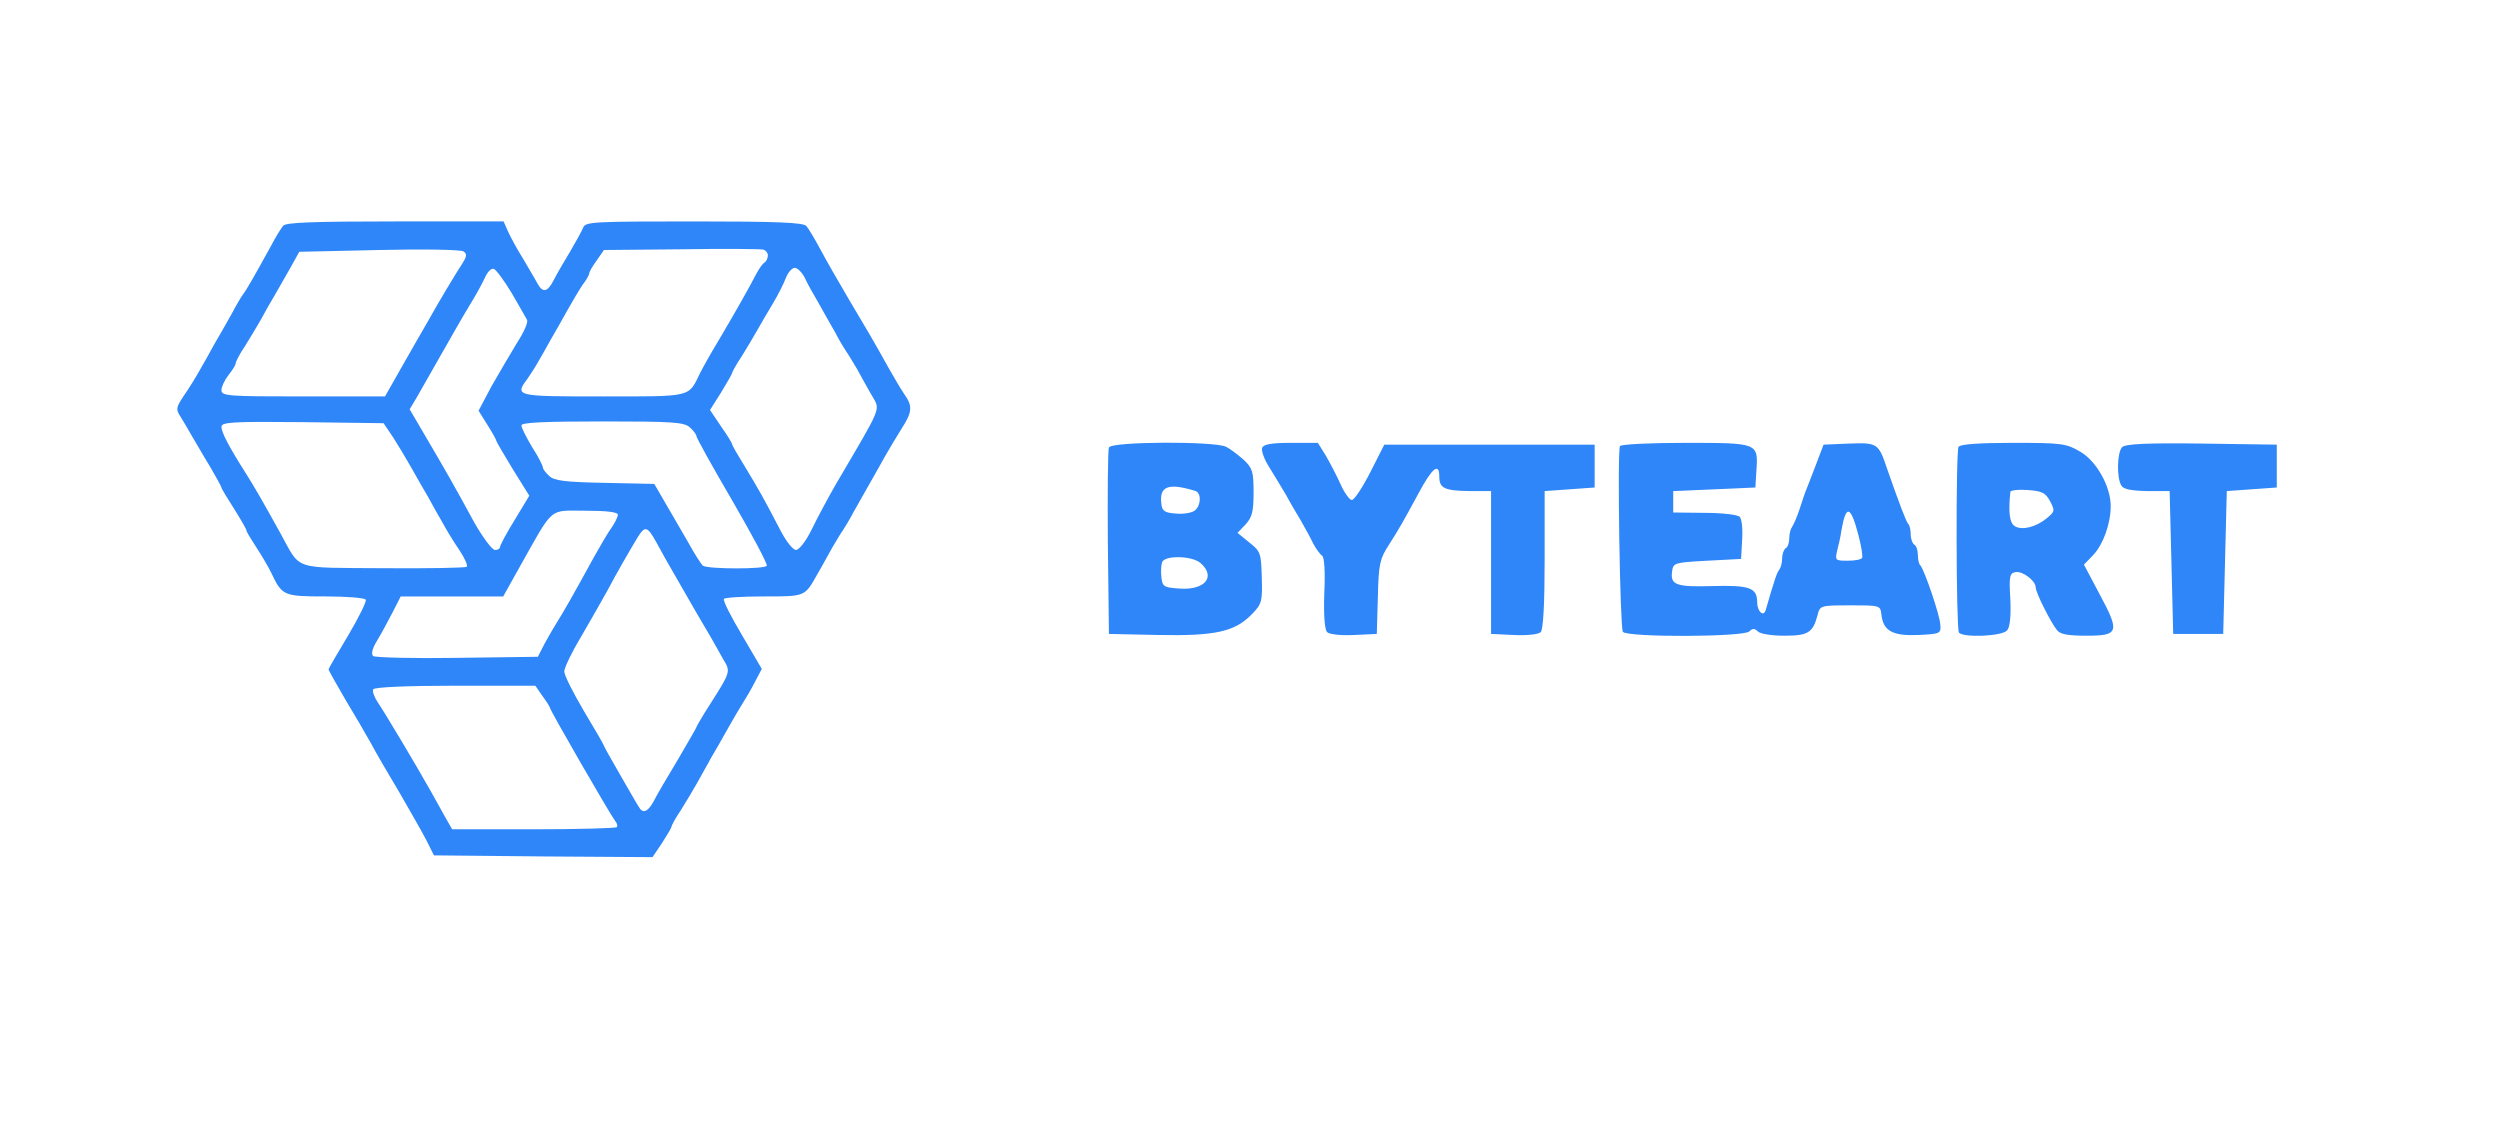  <svg version="1.0" xmlns="http://www.w3.org/2000/svg" width="700pt" height="315pt" viewBox="0 0 700 315" preserveAspectRatio="xMidYMid meet">
<g transform="translate(0,315) scale(0.1,-0.1)" fill="#2e86f8" stroke="none">
<path d="M793 2518 c-6 -7 -22 -33 -35 -58 -50 -91 -70 -125 -78 -135 -4 -5
-19 -30 -32 -55 -14 -25 -35 -62 -47 -82 -11 -21 -30 -54 -42 -75 -11 -20 -31
-52 -45 -72 -21 -32 -22 -37 -9 -57 8 -13 23 -38 33 -56 11 -18 33 -57 51 -86
17 -29 31 -55 31 -57 0 -3 16 -29 35 -59 19 -30 35 -58 35 -61 0 -4 13 -25 28
-48 15 -23 34 -55 42 -72 30 -63 34 -65 151 -65 59 0 110 -4 113 -9 3 -5 -19
-49 -49 -100 -30 -50 -55 -93 -55 -95 0 -3 21 -40 46 -83 26 -43 58 -98 72
-123 13 -25 50 -88 81 -140 30 -52 65 -113 76 -135 l20 -40 306 -3 306 -2 27
40 c14 22 26 42 26 45 0 3 11 24 26 46 14 22 34 56 45 75 10 19 29 51 40 72
12 20 33 57 47 82 14 25 32 56 41 70 9 14 25 41 35 61 l19 36 -55 94 c-31 52
-54 97 -51 102 2 4 53 7 112 7 117 0 114 -1 150 63 12 20 30 54 42 75 12 20
25 42 29 47 4 6 19 30 32 55 14 25 35 62 47 83 11 20 30 52 40 71 11 19 31 53
45 75 31 48 32 64 7 99 -10 15 -29 47 -43 72 -41 74 -63 111 -113 195 -26 44
-61 105 -77 135 -16 30 -34 60 -40 67 -8 10 -81 13 -315 13 -280 0 -304 -1
-310 -17 -4 -10 -21 -41 -37 -68 -17 -28 -38 -64 -46 -80 -17 -33 -30 -36 -45
-9 -5 10 -24 41 -40 69 -17 27 -36 62 -43 78 l-12 27 -304 0 c-231 0 -306 -3
-313 -12z m502 -105 c-19 -29 -70 -114 -97 -163 -11 -19 -43 -74 -70 -122
l-50 -88 -229 0 c-212 0 -229 1 -229 18 0 9 9 28 20 42 11 14 20 28 20 33 0 4
11 26 26 48 14 22 34 56 45 75 10 19 27 49 38 67 10 17 30 52 44 77 l25 45
224 5 c123 3 229 1 236 -4 10 -7 9 -14 -3 -33z m855 22 c0 -8 -4 -16 -9 -20
-6 -3 -16 -18 -24 -33 -20 -39 -65 -118 -106 -187 -20 -33 -43 -74 -51 -90
-33 -68 -20 -65 -272 -65 -246 0 -248 0 -210 51 9 13 23 35 30 48 8 13 23 40
34 60 12 20 32 56 46 81 14 25 33 57 43 72 11 14 19 29 19 33 0 4 9 20 21 36
l20 29 217 2 c119 2 223 1 230 -1 6 -2 12 -9 12 -16z m-717 -106 c20 -35 40
-69 43 -75 3 -7 -10 -36 -29 -65 -18 -30 -50 -84 -71 -121 l-36 -68 25 -40
c14 -22 25 -42 25 -45 0 -2 21 -38 46 -79 l46 -74 -41 -68 c-23 -37 -41 -71
-41 -76 0 -4 -6 -8 -14 -8 -8 0 -34 35 -58 77 -23 43 -54 98 -68 123 -14 25
-45 78 -69 119 l-44 75 18 30 c31 54 74 130 114 200 11 19 30 52 43 73 13 21
29 51 36 66 7 16 18 27 25 24 6 -2 29 -33 50 -68z m820 44 c7 -16 24 -46 37
-68 12 -22 34 -60 48 -85 13 -25 28 -49 32 -55 4 -5 17 -27 29 -47 12 -21 30
-55 42 -75 24 -43 32 -23 -100 -248 -22 -38 -53 -96 -68 -127 -16 -33 -35 -57
-44 -58 -9 0 -29 25 -48 63 -39 75 -56 106 -98 175 -18 29 -33 55 -33 58 0 3
-14 26 -31 50 l-31 46 31 49 c17 28 31 52 31 55 0 2 11 23 26 45 14 22 33 55
43 72 10 18 30 52 45 77 15 25 31 57 37 73 6 15 17 27 24 27 8 0 20 -12 28
-27z m-1152 -448 c14 -22 37 -60 51 -85 14 -25 35 -62 47 -82 11 -21 30 -54
41 -73 10 -19 31 -53 46 -75 15 -22 24 -43 21 -47 -4 -3 -109 -5 -234 -4 -259
2 -229 -8 -289 100 -50 90 -71 127 -99 171 -45 71 -65 110 -65 125 0 13 31 15
227 13 l227 -3 27 -40z m831 28 c10 -9 18 -20 18 -24 0 -5 45 -86 100 -180 55
-95 99 -177 97 -183 -3 -10 -163 -10 -179 0 -3 2 -23 32 -42 67 -20 34 -49 85
-65 112 l-29 50 -138 3 c-111 2 -142 6 -156 19 -10 9 -18 20 -18 24 0 5 -13
31 -30 57 -16 27 -30 54 -30 61 0 8 64 11 227 11 197 0 229 -2 245 -17z m-202
-244 c0 -6 -8 -23 -18 -37 -11 -15 -32 -52 -49 -82 -57 -104 -86 -155 -102
-180 -9 -14 -25 -42 -36 -62 l-19 -37 -226 -3 c-124 -2 -229 1 -235 5 -6 5 -3
20 9 40 11 18 30 53 44 80 l24 47 143 0 144 0 43 77 c101 179 82 163 189 163
58 0 89 -4 89 -11z m107 -76 c11 -21 37 -67 58 -103 52 -91 72 -125 94 -162
10 -18 27 -47 36 -64 21 -34 21 -35 -35 -123 -22 -34 -40 -65 -40 -67 0 -2
-24 -43 -52 -91 -29 -48 -60 -101 -68 -117 -17 -31 -31 -35 -42 -14 -5 7 -28
48 -53 91 -25 43 -45 79 -45 81 0 2 -25 45 -55 95 -30 51 -55 100 -55 111 0
10 21 54 47 97 25 43 58 101 73 128 28 53 64 115 87 153 19 30 26 28 50 -15z
m-318 -432 c12 -16 21 -31 21 -33 0 -7 170 -301 182 -316 6 -7 8 -15 5 -18 -3
-3 -108 -6 -233 -6 l-228 0 -25 44 c-13 24 -29 52 -35 63 -37 66 -131 224
-148 248 -10 15 -16 32 -13 37 4 6 95 10 230 10 l224 0 20 -29z"></path>
<path d="M3105 1897 c-3 -7 -4 -127 -3 -267 l3 -255 139 -3 c159 -3 214 9 262
59 27 28 29 35 27 102 -2 68 -3 73 -35 98 l-33 27 23 24 c18 20 22 36 22 89 0
58 -3 68 -27 91 -16 14 -38 31 -50 37 -32 16 -322 15 -328 -2z m243 -122 c16
-6 15 -40 -2 -54 -8 -7 -32 -11 -53 -9 -31 2 -39 7 -41 26 -7 51 19 61 96 37z
m14 -202 c43 -38 12 -76 -59 -71 -44 3 -48 5 -51 31 -2 16 -1 35 2 43 8 20 85
18 108 -3z"></path>
<path d="M3534 1896 c-3 -8 6 -33 21 -56 14 -23 35 -57 46 -76 10 -19 29 -51
41 -71 12 -21 28 -50 35 -65 8 -15 19 -30 25 -34 6 -4 9 -44 6 -105 -2 -62 1
-102 8 -109 6 -6 38 -10 75 -8 l64 3 3 103 c2 93 6 108 30 145 31 49 38 61 84
146 38 71 58 87 58 47 0 -33 14 -40 85 -41 l60 0 0 -200 0 -200 64 -3 c37 -2
69 2 75 8 7 7 11 78 11 203 l0 192 70 5 70 5 0 60 0 60 -294 0 -295 0 -39 -77
c-22 -43 -45 -78 -52 -78 -6 0 -20 19 -31 43 -10 23 -29 59 -41 80 l-23 37
-75 0 c-56 0 -77 -4 -81 -14z"></path>
<path d="M4536 1901 c-8 -12 0 -507 8 -520 10 -16 338 -15 354 1 9 9 15 9 24
0 7 -7 39 -12 74 -12 66 0 80 8 93 57 7 28 8 28 92 28 83 0 84 0 87 -26 5 -46
32 -60 103 -57 61 3 64 4 62 28 -1 27 -45 155 -56 167 -4 3 -7 17 -7 29 0 13
-4 26 -10 29 -5 3 -10 16 -10 29 0 12 -3 26 -7 29 -6 7 -24 54 -60 157 -23 69
-27 71 -106 68 l-71 -3 -19 -50 c-10 -27 -23 -59 -27 -70 -5 -11 -14 -38 -21
-60 -7 -22 -17 -44 -21 -50 -4 -5 -8 -19 -8 -31 0 -13 -4 -26 -10 -29 -5 -3
-10 -16 -10 -29 0 -12 -4 -26 -8 -31 -7 -9 -13 -27 -38 -113 -6 -21 -24 -4
-24 22 0 40 -21 48 -125 45 -102 -3 -119 3 -113 42 3 23 7 24 98 29 l95 5 3
54 c2 30 -1 58 -7 64 -6 6 -50 11 -98 11 l-88 1 0 30 0 30 115 5 115 5 3 48
c5 77 5 77 -199 77 -98 0 -180 -4 -183 -9z m668 -251 c8 -30 12 -58 10 -62 -3
-5 -21 -8 -41 -8 -34 0 -35 1 -29 28 4 15 10 41 12 57 13 74 26 70 48 -15z"></path>
<path d="M5484 1899 c-8 -14 -7 -506 1 -520 10 -15 121 -11 135 6 8 9 11 40 9
87 -4 64 -2 73 14 76 20 4 57 -24 57 -43 0 -14 42 -98 60 -120 9 -11 31 -15
82 -15 91 0 94 10 37 116 l-44 83 27 28 c27 29 48 87 48 136 0 55 -40 126 -85
152 -39 23 -51 25 -188 25 -98 0 -148 -4 -153 -11z m256 -152 c14 -27 14 -29
-9 -48 -30 -25 -70 -35 -90 -22 -14 9 -18 37 -12 96 1 4 22 7 48 5 40 -3 50
-7 63 -31z"></path>
<path d="M5942 1898 c-14 -14 -16 -86 -2 -108 6 -10 28 -14 72 -15 l63 0 5
-200 5 -200 70 0 70 0 5 200 5 200 70 5 70 5 0 60 0 60 -210 3 c-155 2 -214
-1 -223 -10z"></path>
</g>
</svg>